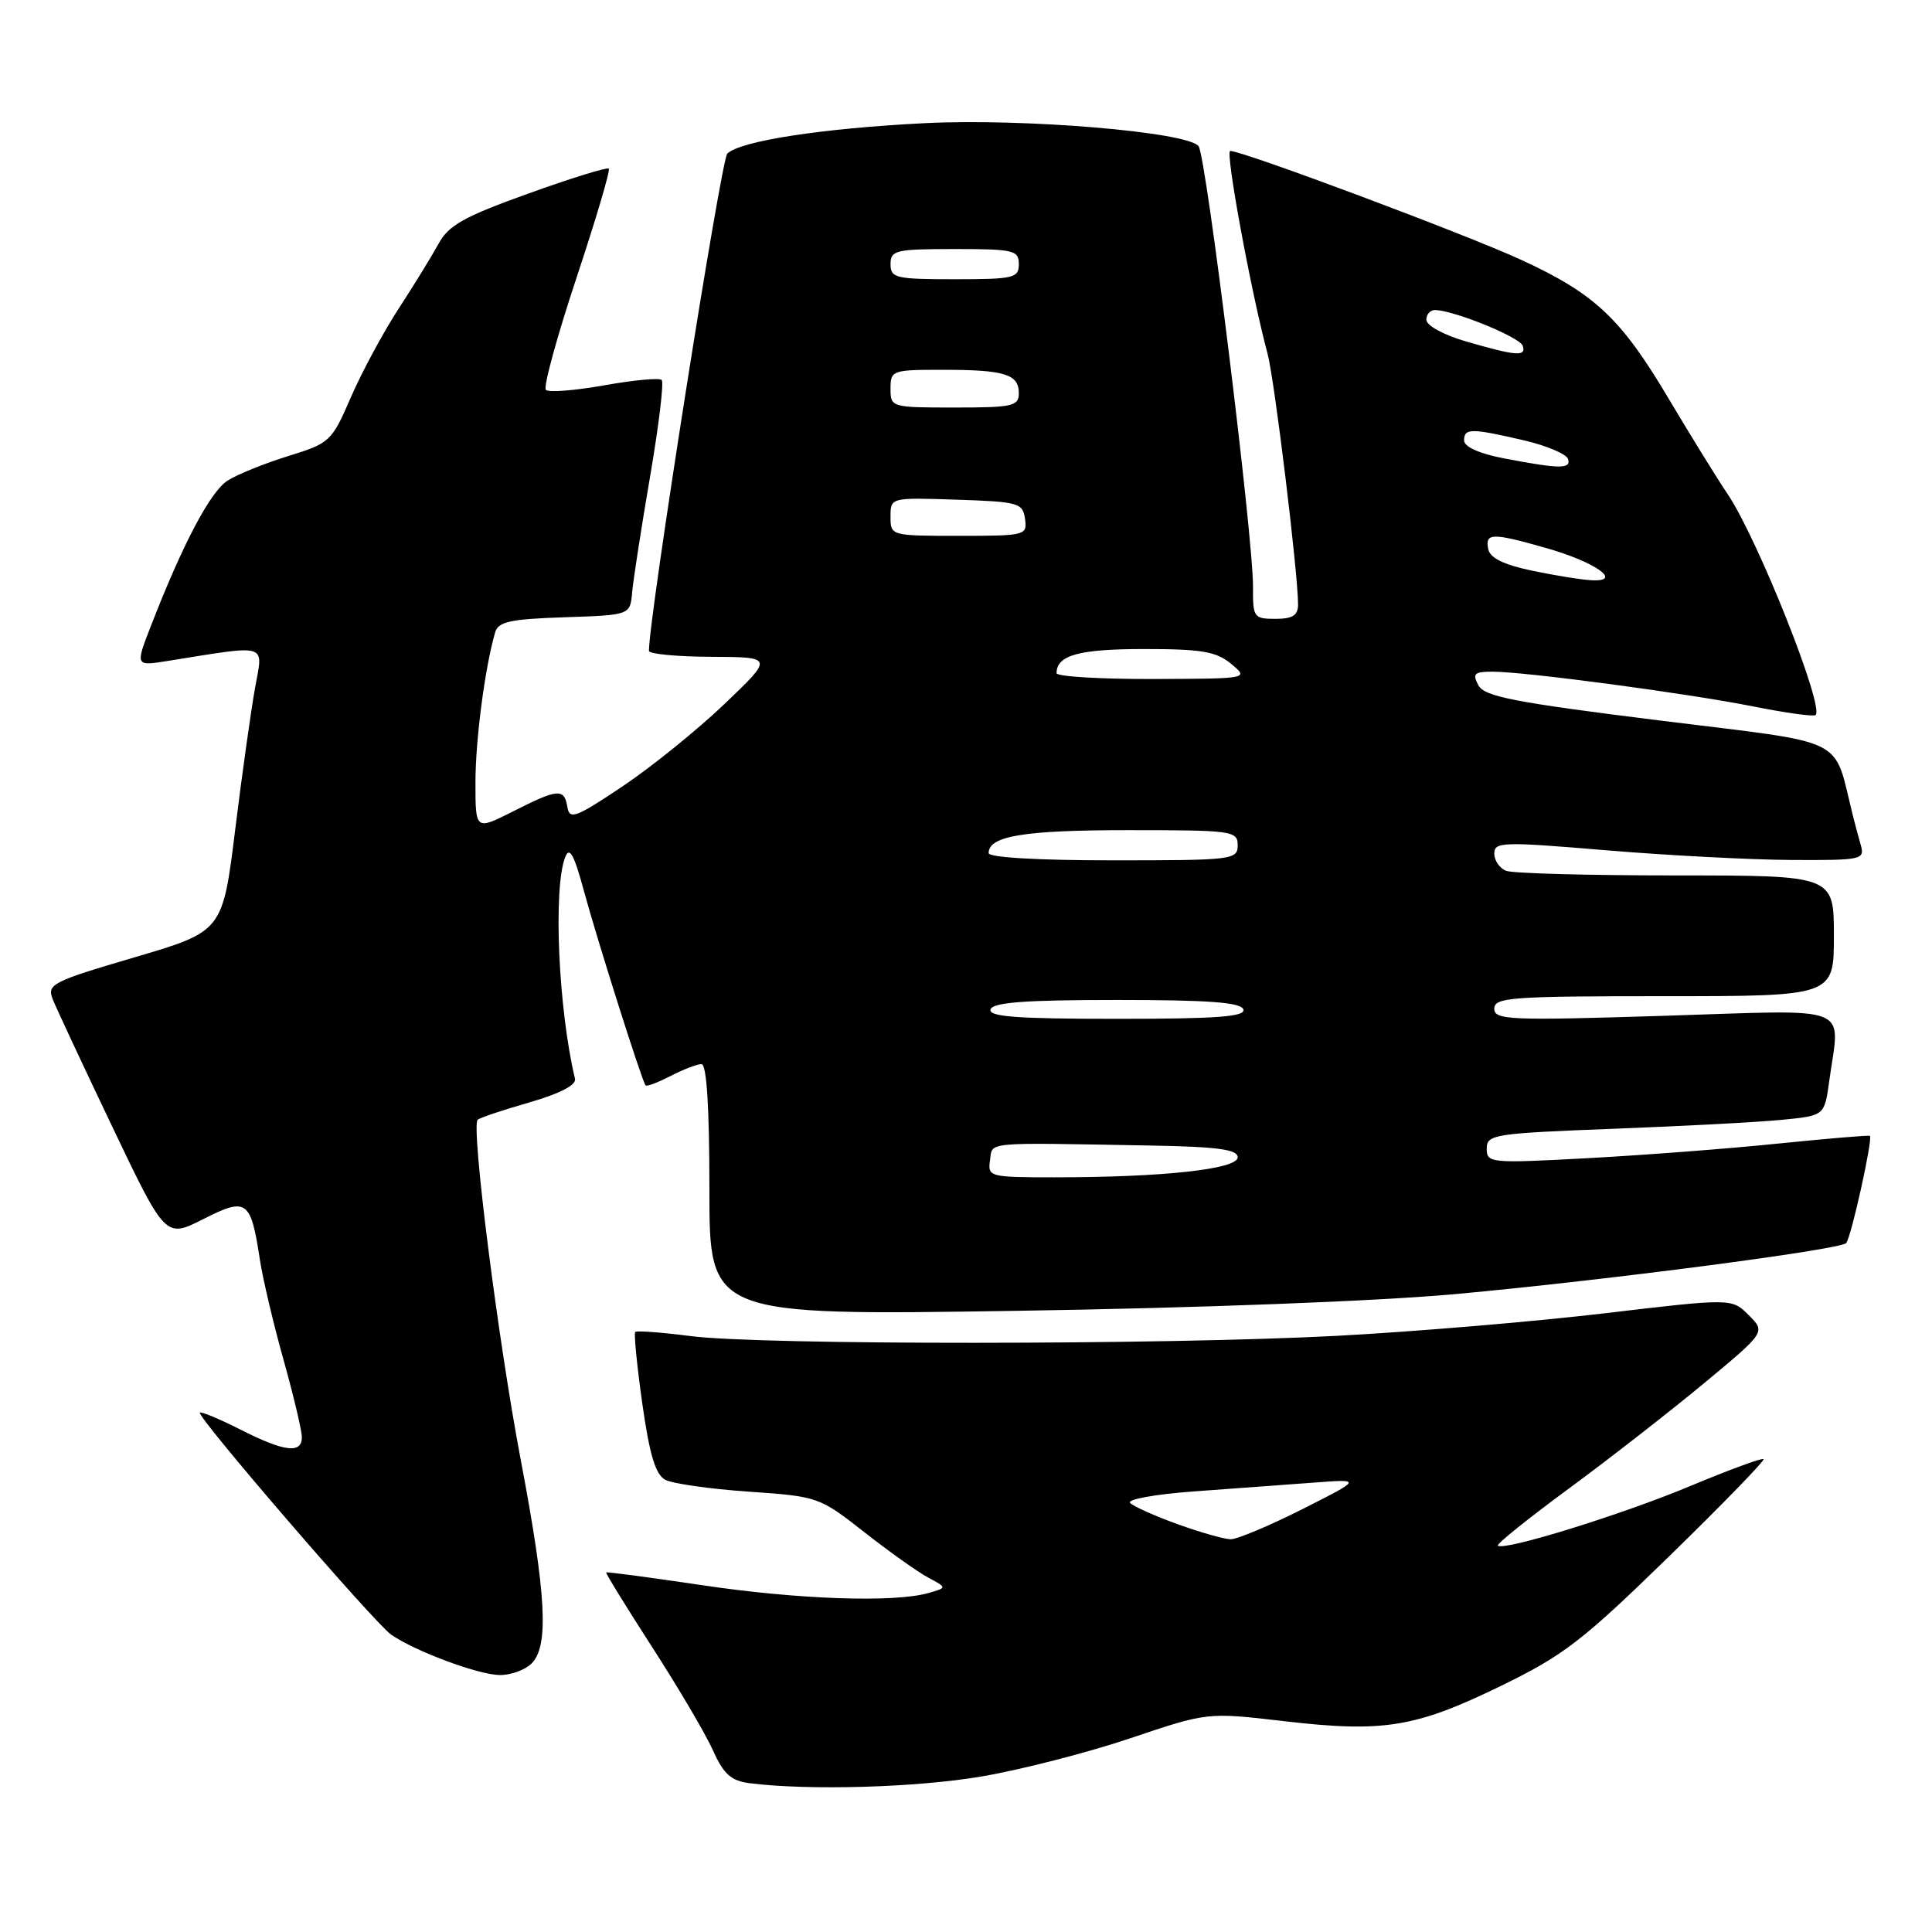 <?xml version="1.0" encoding="UTF-8" standalone="no"?>
<!DOCTYPE svg PUBLIC "-//W3C//DTD SVG 1.1//EN" "http://www.w3.org/Graphics/SVG/1.1/DTD/svg11.dtd" >
<svg xmlns="http://www.w3.org/2000/svg" xmlns:xlink="http://www.w3.org/1999/xlink" version="1.1" viewBox="0 0 256 256">
 <g >
 <path fill="currentColor"
d=" M 130.07 235.39 C 135.26 234.51 144.11 232.23 149.74 230.34 C 159.99 226.88 159.99 226.88 170.11 228.06 C 183.31 229.60 187.54 228.91 198.84 223.41 C 207.17 219.36 209.65 217.45 221.12 206.27 C 228.22 199.35 233.87 193.53 233.68 193.34 C 233.48 193.15 229.08 194.77 223.89 196.94 C 214.81 200.73 199.22 205.56 198.47 204.80 C 198.27 204.60 202.47 201.23 207.80 197.30 C 213.14 193.38 221.20 187.09 225.73 183.34 C 233.96 176.51 233.96 176.51 231.72 174.27 C 229.48 172.02 229.48 172.02 212.52 174.03 C 203.20 175.13 187.23 176.47 177.04 177.01 C 153.94 178.22 100.87 178.24 91.52 177.04 C 87.67 176.54 84.37 176.30 84.17 176.49 C 83.98 176.69 84.40 180.97 85.11 186.00 C 86.07 192.77 86.86 195.39 88.15 196.08 C 89.11 196.59 94.08 197.30 99.20 197.65 C 108.40 198.29 108.57 198.35 114.50 203.00 C 117.80 205.59 121.62 208.31 123.00 209.04 C 125.50 210.38 125.50 210.38 123.00 211.09 C 118.46 212.38 105.69 211.94 93.00 210.04 C 86.12 209.02 80.42 208.26 80.32 208.35 C 80.22 208.45 82.96 212.90 86.40 218.23 C 89.85 223.57 93.48 229.73 94.46 231.91 C 95.90 235.12 96.86 235.97 99.38 236.29 C 107.21 237.27 121.47 236.86 130.07 235.39 Z  M 70.43 220.43 C 72.76 218.10 72.40 211.37 68.99 193.38 C 65.98 177.50 62.40 149.27 63.29 148.38 C 63.54 148.12 66.62 147.09 70.13 146.08 C 74.21 144.90 76.39 143.77 76.19 142.94 C 73.98 133.69 73.28 117.71 74.89 113.58 C 75.46 112.12 76.06 113.20 77.38 118.08 C 79.17 124.67 85.06 143.24 85.54 143.82 C 85.69 144.00 87.18 143.44 88.86 142.57 C 90.53 141.71 92.37 141.00 92.95 141.00 C 93.64 141.00 94.00 146.69 94.00 157.66 C 94.00 174.32 94.00 174.32 134.75 173.69 C 158.87 173.32 182.60 172.41 192.90 171.47 C 212.92 169.63 243.73 165.60 244.62 164.72 C 245.27 164.06 248.20 150.82 247.77 150.51 C 247.62 150.40 242.10 150.87 235.50 151.54 C 228.90 152.22 217.54 153.08 210.25 153.47 C 197.46 154.16 197.00 154.11 197.00 152.20 C 197.00 150.32 197.93 150.18 213.75 149.57 C 222.96 149.22 233.03 148.69 236.13 148.38 C 241.75 147.83 241.75 147.83 242.38 143.28 C 243.79 132.93 245.99 133.80 220.50 134.60 C 199.96 135.24 198.00 135.16 198.00 133.65 C 198.00 132.16 200.25 132.00 220.50 132.00 C 243.00 132.00 243.00 132.00 243.00 124.00 C 243.00 116.00 243.00 116.00 222.08 116.00 C 210.58 116.00 200.45 115.73 199.58 115.39 C 198.71 115.06 198.00 114.03 198.00 113.10 C 198.00 111.55 199.10 111.51 212.75 112.66 C 220.86 113.34 231.92 113.92 237.32 113.95 C 246.67 114.00 247.11 113.91 246.57 112.00 C 246.26 110.90 245.80 109.21 245.56 108.25 C 242.82 97.37 245.38 98.64 219.93 95.47 C 200.58 93.06 196.70 92.30 195.89 90.80 C 195.07 89.26 195.35 89.00 197.76 89.00 C 202.07 89.00 223.52 91.86 232.33 93.61 C 236.64 94.47 240.35 94.98 240.58 94.75 C 241.74 93.59 232.90 71.39 228.94 65.50 C 227.46 63.30 223.99 57.67 221.21 53.00 C 214.82 42.21 211.40 38.97 201.61 34.45 C 194.33 31.09 164.71 20.00 163.01 20.00 C 162.32 20.00 165.76 38.67 167.96 46.88 C 168.88 50.29 172.00 75.97 172.00 80.10 C 172.00 81.54 171.28 82.00 169.00 82.00 C 166.13 82.00 166.00 81.81 166.03 77.75 C 166.07 71.28 159.82 20.66 158.82 19.37 C 157.37 17.48 135.69 15.66 122.54 16.32 C 108.86 17.01 98.03 18.69 96.37 20.36 C 95.53 21.21 85.94 82.05 85.99 86.25 C 86.00 86.66 89.71 87.01 94.25 87.03 C 102.50 87.07 102.50 87.07 96.00 93.28 C 92.42 96.70 86.35 101.61 82.50 104.19 C 76.29 108.35 75.46 108.66 75.18 106.94 C 74.77 104.42 73.94 104.49 67.97 107.52 C 63.00 110.03 63.00 110.03 63.00 103.70 C 63.00 98.03 64.26 88.42 65.61 83.79 C 66.02 82.37 67.61 82.03 74.81 81.79 C 83.50 81.50 83.50 81.50 83.76 78.50 C 83.91 76.85 84.97 69.97 86.13 63.20 C 87.29 56.44 87.99 50.65 87.68 50.35 C 87.38 50.04 83.95 50.36 80.06 51.06 C 76.17 51.75 72.69 52.03 72.33 51.66 C 71.97 51.30 73.79 44.64 76.37 36.87 C 78.95 29.09 80.89 22.56 80.67 22.34 C 80.46 22.13 75.66 23.61 70.00 25.65 C 61.47 28.71 59.44 29.85 58.11 32.30 C 57.22 33.93 54.84 37.80 52.82 40.90 C 50.80 44.00 47.96 49.27 46.51 52.60 C 43.95 58.51 43.73 58.72 38.19 60.43 C 35.06 61.40 31.45 62.86 30.16 63.68 C 27.88 65.13 24.24 72.01 20.02 82.88 C 17.92 88.27 17.92 88.27 22.21 87.58 C 35.73 85.42 34.88 85.16 33.81 91.07 C 33.28 93.98 32.09 102.45 31.17 109.89 C 29.50 123.41 29.50 123.41 17.83 126.85 C 6.91 130.06 6.21 130.42 6.98 132.39 C 7.44 133.55 10.99 141.15 14.87 149.28 C 21.93 164.07 21.93 164.07 26.93 161.54 C 32.72 158.60 33.23 158.98 34.45 167.00 C 34.83 169.47 36.23 175.41 37.57 180.19 C 38.91 184.97 40.00 189.58 40.00 190.44 C 40.00 192.66 37.68 192.38 31.87 189.43 C 29.08 188.02 26.66 187.01 26.48 187.18 C 26.01 187.66 49.60 215.03 51.82 216.59 C 54.94 218.77 63.29 221.89 66.18 221.95 C 67.65 221.98 69.56 221.29 70.43 220.43 Z  M 156.06 201.97 C 153.06 200.89 150.23 199.63 149.75 199.15 C 149.28 198.68 153.01 198.00 158.20 197.62 C 163.31 197.25 170.43 196.73 174.00 196.46 C 180.50 195.97 180.50 195.97 172.55 199.98 C 168.17 202.19 163.90 203.98 163.05 203.96 C 162.20 203.94 159.05 203.05 156.06 201.97 Z  M 131.18 153.75 C 131.54 151.25 130.06 151.39 152.50 151.79 C 161.40 151.95 164.00 152.31 164.00 153.35 C 164.00 154.92 154.09 156.00 139.78 156.00 C 131.10 156.00 130.87 155.94 131.18 153.75 Z  M 131.25 133.75 C 131.56 132.82 135.82 132.50 148.00 132.50 C 160.18 132.50 164.44 132.82 164.75 133.75 C 165.07 134.72 161.29 135.00 148.00 135.00 C 134.71 135.00 130.93 134.72 131.25 133.75 Z  M 131.00 113.04 C 131.00 110.77 135.68 110.00 149.43 110.00 C 163.33 110.00 164.00 110.09 164.00 112.00 C 164.00 113.92 163.33 114.00 147.50 114.00 C 137.57 114.00 131.00 113.62 131.00 113.04 Z  M 140.00 89.20 C 140.00 86.82 142.97 86.00 151.59 86.00 C 159.26 86.00 161.17 86.33 163.14 87.97 C 165.50 89.93 165.50 89.93 152.75 89.97 C 145.74 89.99 140.00 89.64 140.00 89.20 Z  M 203.01 75.62 C 199.19 74.81 197.42 73.93 197.19 72.73 C 196.78 70.59 197.71 70.58 204.85 72.61 C 211.35 74.45 215.10 77.08 210.96 76.89 C 209.61 76.83 206.03 76.25 203.01 75.62 Z  M 118.00 68.46 C 118.00 65.92 118.00 65.92 126.75 66.21 C 134.96 66.48 135.52 66.64 135.82 68.75 C 136.13 70.94 135.90 71.00 127.07 71.00 C 118.02 71.00 118.00 70.99 118.00 68.46 Z  M 199.25 60.73 C 195.99 60.10 194.00 59.20 194.00 58.36 C 194.00 56.72 194.92 56.72 201.94 58.35 C 204.93 59.05 207.55 60.16 207.77 60.81 C 208.22 62.17 206.66 62.15 199.25 60.73 Z  M 118.00 51.50 C 118.00 49.07 118.21 49.00 124.92 49.00 C 133.13 49.00 135.00 49.58 135.00 52.11 C 135.00 53.82 134.17 54.00 126.50 54.00 C 118.10 54.00 118.00 53.97 118.00 51.50 Z  M 194.25 45.24 C 191.25 44.37 189.00 43.13 189.00 42.36 C 189.00 41.61 189.56 41.03 190.25 41.08 C 193.00 41.25 201.40 44.70 201.77 45.82 C 202.26 47.28 200.92 47.18 194.25 45.24 Z  M 118.00 35.00 C 118.00 33.16 118.67 33.00 126.50 33.00 C 134.33 33.00 135.00 33.16 135.00 35.00 C 135.00 36.84 134.33 37.00 126.50 37.00 C 118.67 37.00 118.00 36.84 118.00 35.00 Z "/>
</g>
</svg>